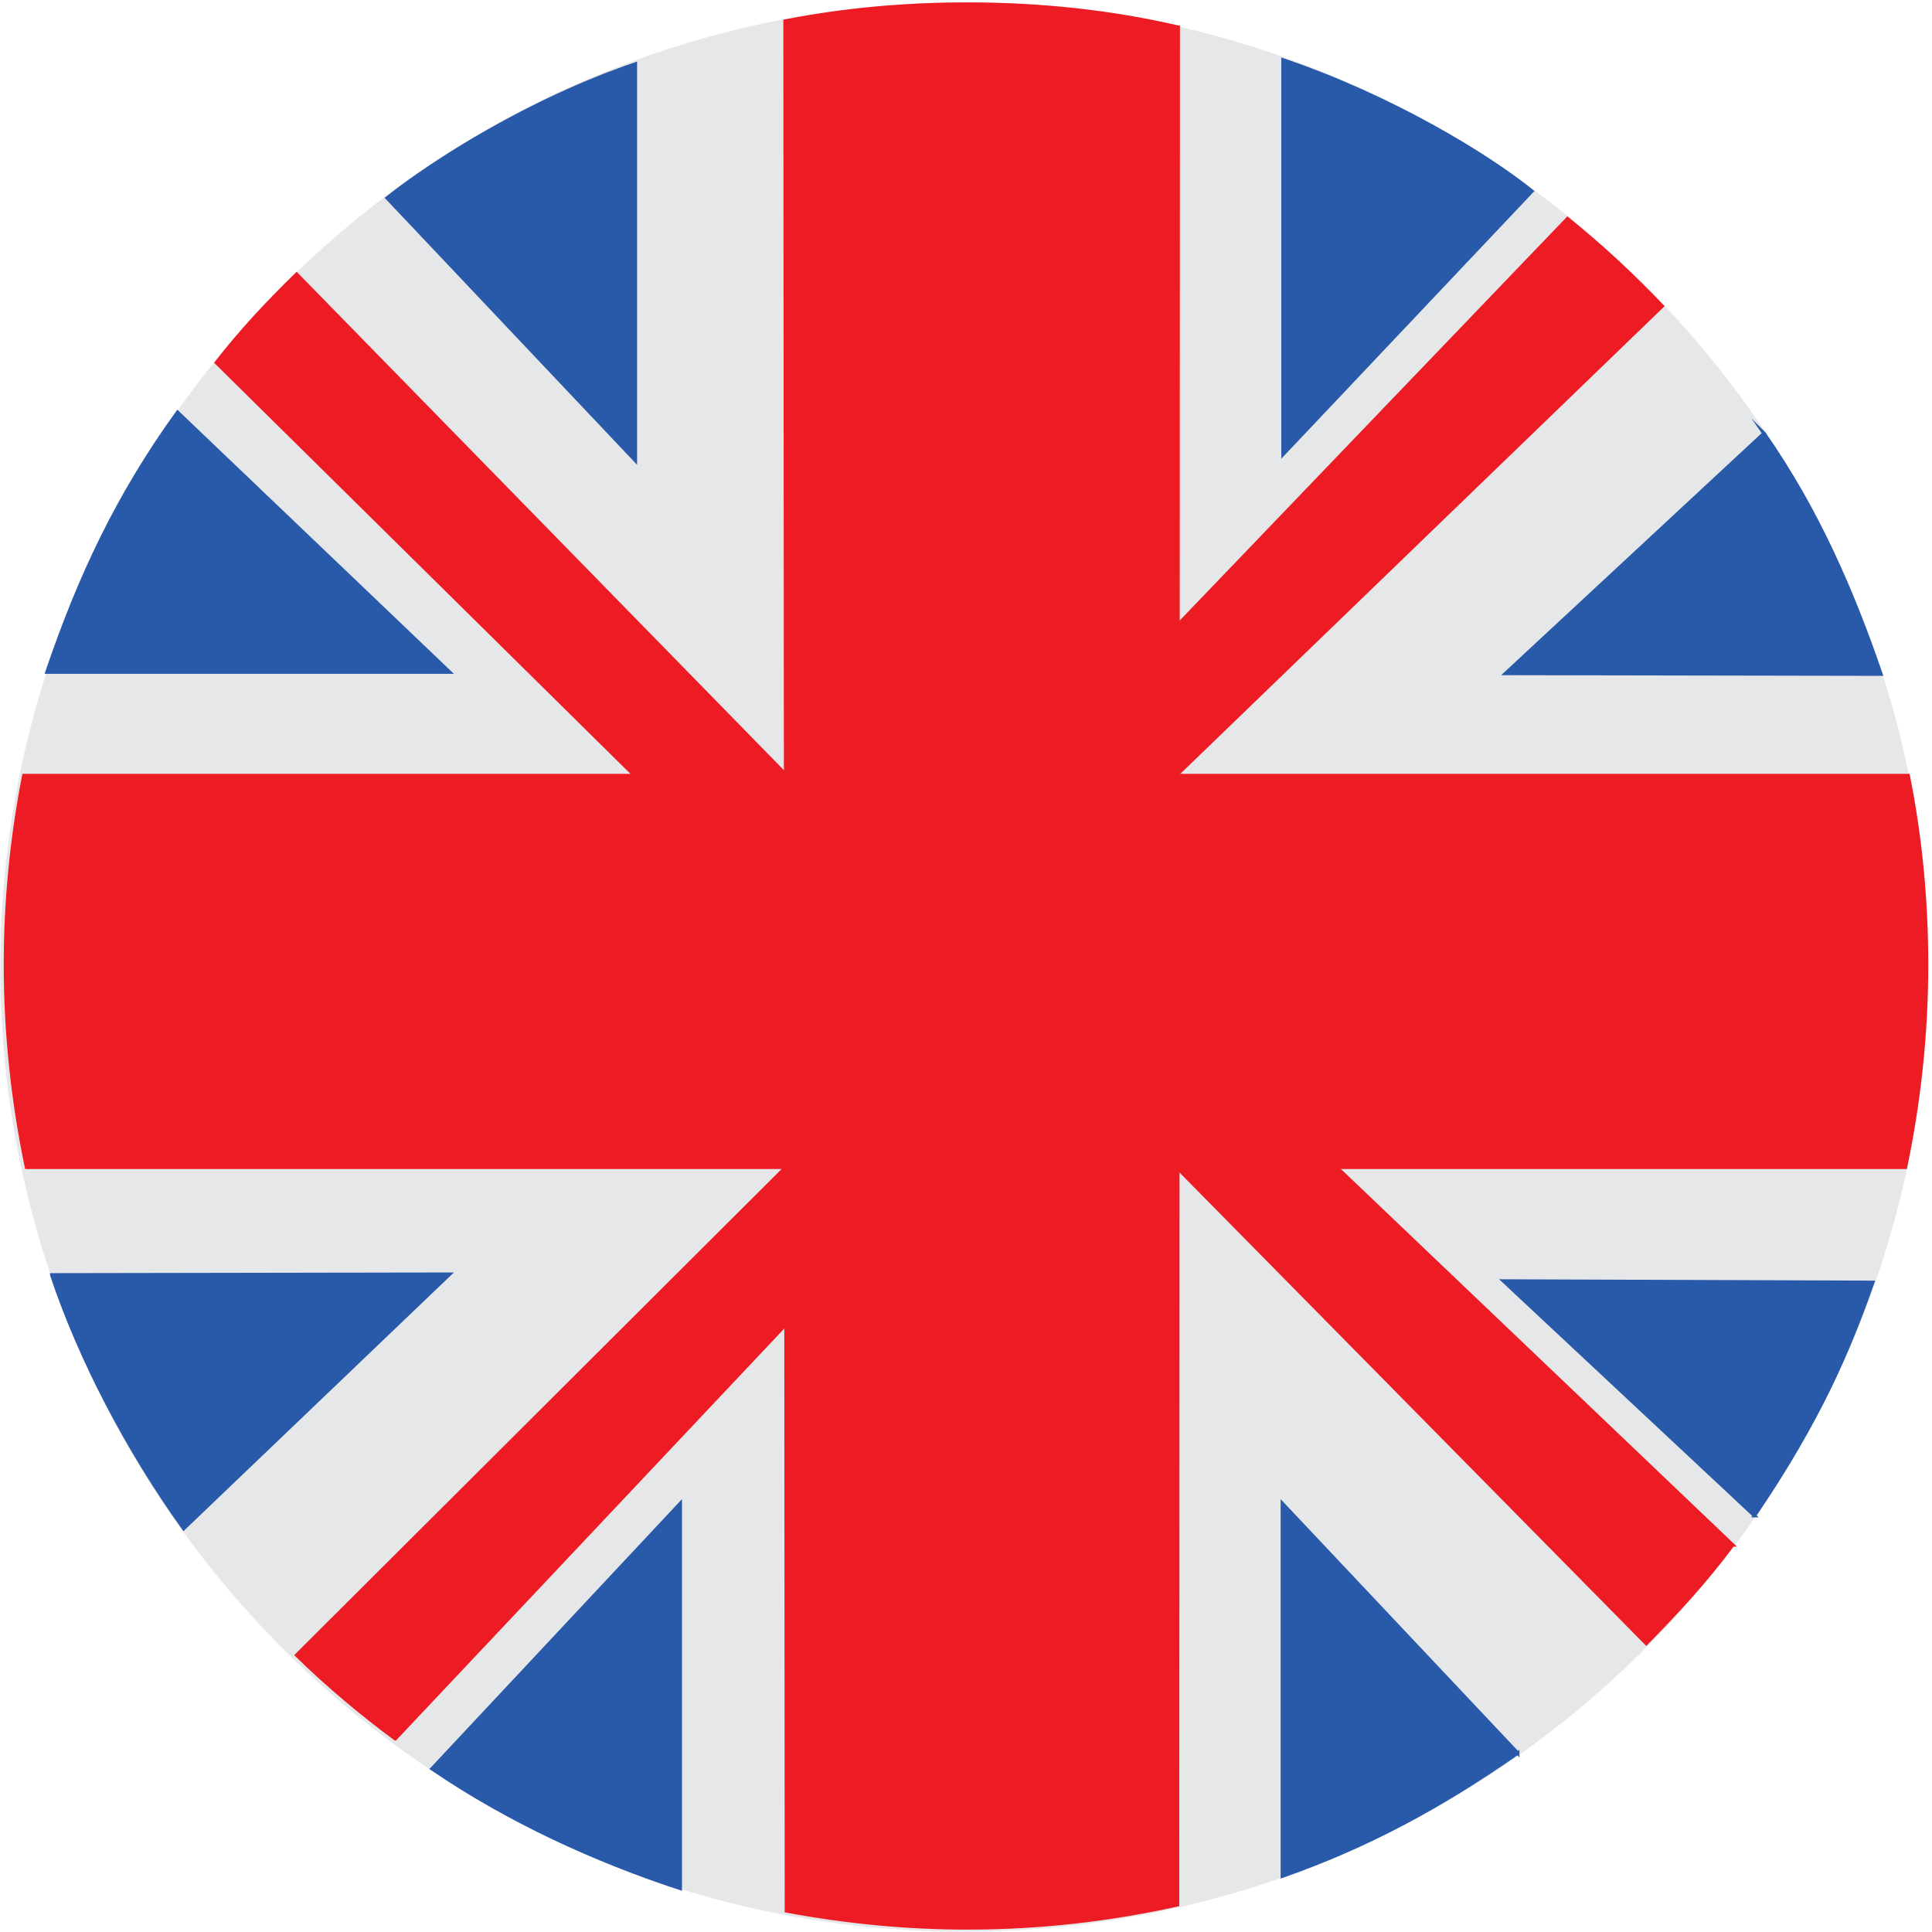 <svg id="Layer_1" xmlns="http://www.w3.org/2000/svg" viewBox="-163 255 284 284"><style>.st0,.st1{stroke-width:.5;stroke-miterlimit:22.926}.st0{fill:#e6e7e8;stroke:#e6e7e8}.st1{stroke:#ed1c24}.st1,.st2{fill:#ed1c24}.st3{fill:#2959a9;stroke:#2959a9;stroke-width:.5;stroke-miterlimit:22.926}</style><path class="st0" d="M-21.3 538.7c77.9 0 141.5-63.6 141.5-141.5S56.6 255.6-21.3 255.6s-141.4 63.6-141.4 141.6 63.5 141.5 141.4 141.5z"/><path class="st1" d="M-47.7 369h165.2c1.8 9 2.7 18.3 2.7 27.8 0 10.2-1.1 20.2-3.1 29.8h-276.2c-2-9.6-3.1-19.6-3.1-29.8 0-9.3.9-18.6 2.7-27.8h111.8z"/><path class="st1" d="M10.2 259l-.1 276c-9.9 2.2-20.3 3.4-30.9 3.4-9.1 0-18-.9-26.6-2.5l-.2-277.8c8.7-1.7 17.7-2.5 26.8-2.5 10.7 0 21.1 1.1 31 3.4z"/><path class="st1" d="M-119.4 295.3c-4.6 4.5-8.2 8.4-11.8 13l63 62.2 22.9.6-74.1-75.8z"/><path class="st2" d="M81.7 300c-4.9-5.1-8.9-8.8-14.3-13.2L8.8 347.9l.1 22.4L81.7 300z"/><path class="st1" d="M-104.9 510.6c-4.6-3.4-9.7-7.6-14.5-12.3l74.3-74.1-2.4 25.5-57.4 60.9zm196.6-28.5c-4.1 5.5-8.2 9.9-12.7 14.5L9.3 425.9l24.3.8 58.1 55.4z"/><path class="st3" d="M-155.4 442.4l58.5-.1-39.1 37.4c-8.1-11.3-15.2-24.7-19.4-37.3zm55.9 72.6l36.5-39v56.6c-12.5-4.1-25.2-9.9-36.5-17.6zm159.6-2.3L25.5 476v54.8c12.5-4.4 23.1-10.1 34.6-18.1zm34.8-34.9L58 443.3l54.3.2c-3.5 9.9-7.7 20-17.4 34.3zM62.2 283.1l-36.6 38.7v-58c15.9 5.4 29.9 13.9 36.6 19.3zm34.1 35.6l-38 35.3 55.2.1c-4.2-12.2-9.3-24.1-17.2-35.4zm-252.4 35.1h59.2l-40-38.2c-8.8 12.2-14.4 24.1-19.2 38.2zm50-69.7l36.5 38.6v-58.3c-15.8 5.4-29.8 14.4-36.5 19.7z"/></svg>